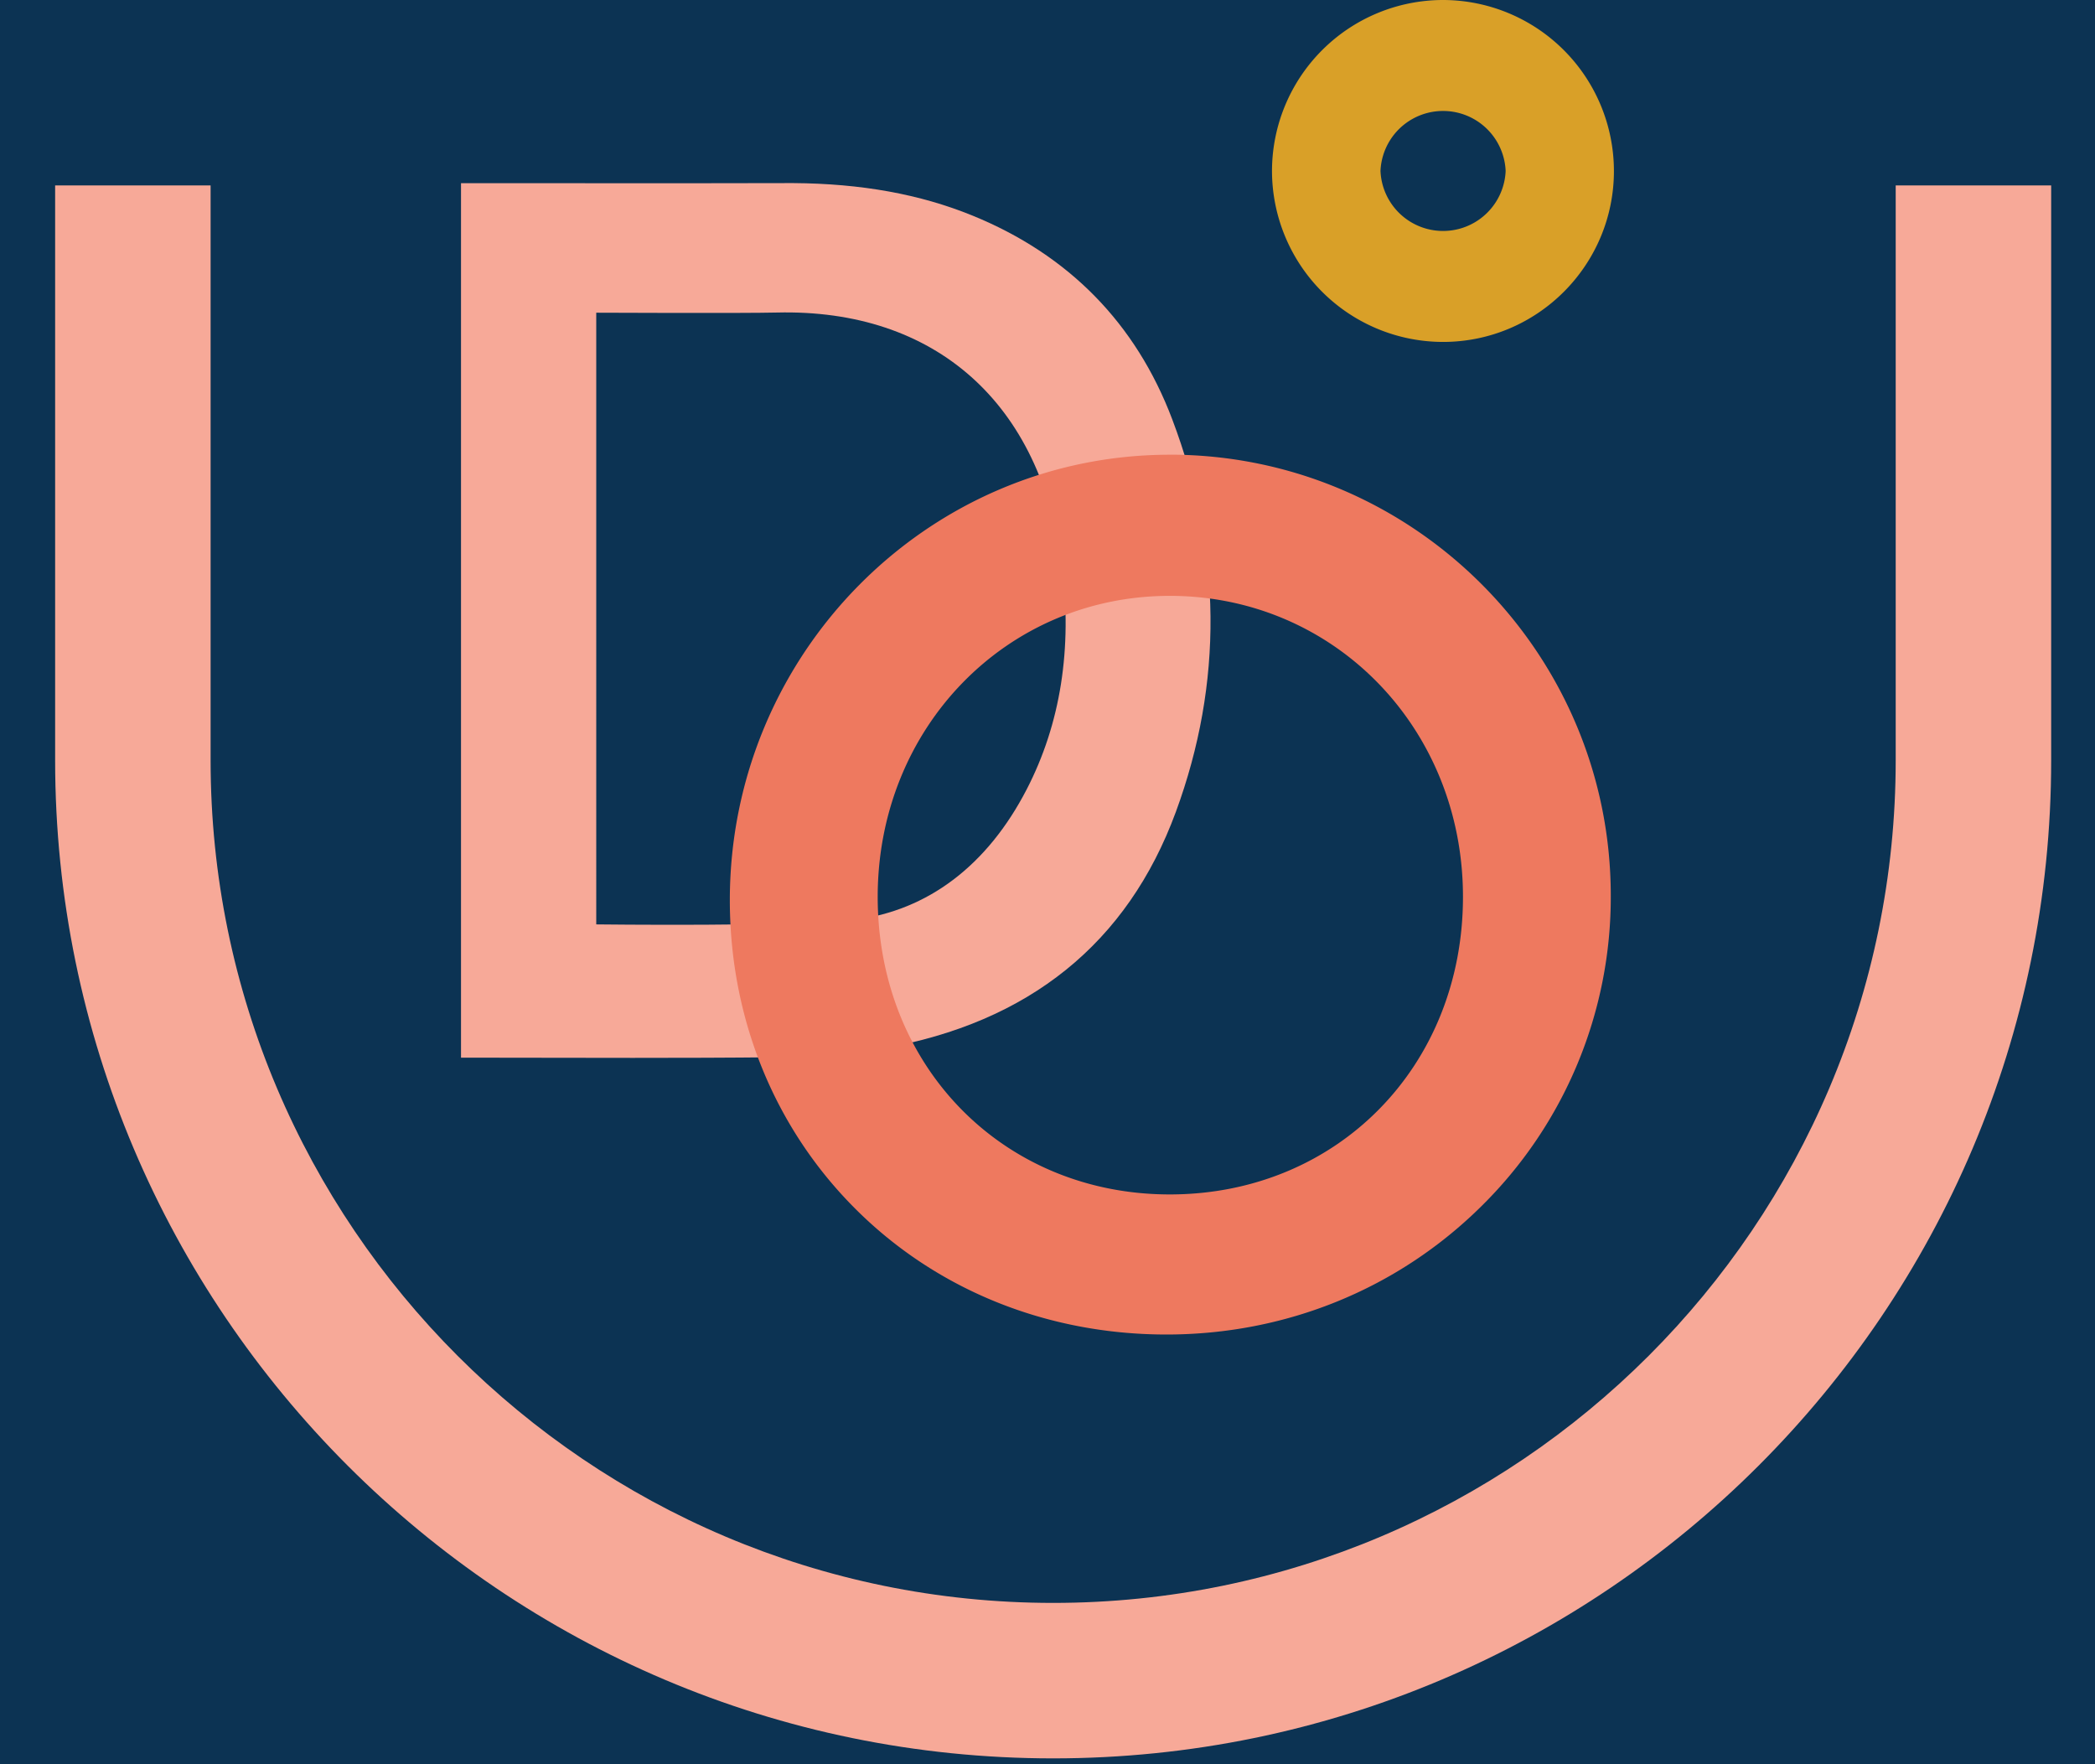 <svg xmlns="http://www.w3.org/2000/svg" width="38" height="32" viewBox="0 0 38 32">
    <g fill="none" fill-rule="evenodd">
        <path fill="#0C3353" d="M-161-12h360v56h-360z"/>
        <path fill="#F7A998" d="M18.623 14.317c-.713 1.38-1.792 2.198-3.12 2.366-1.01.128-4.688.084-4.688.084V5.672s2.693.012 3.277-.003c2.87-.07 4.798 1.644 5.17 4.594.19 1.502-.025 2.866-.639 4.054m2.64-6.71c-.658-1.74-1.877-2.984-3.622-3.696-.954-.389-2.018-.582-3.255-.59-1.404.005-2.807.003-4.21.002H8.362v15.861l1.518.002 1.602.002c.861 0 1.729-.002 2.584-.011.74-.008 1.375-.06 1.943-.16 2.654-.465 4.443-1.908 5.319-4.29.86-2.338.838-4.734-.065-7.12"/>
        <path fill="#F7A998" d="M34.385 3.363v10.429c0 8.426-6.856 15.282-15.283 15.282S3.82 22.218 3.82 13.792V3.363H1v10.429c0 9.981 8.12 18.102 18.102 18.102 9.982 0 18.103-8.12 18.103-18.102V3.363h-2.82z"/>
        <path fill="#EE795F" d="M21.218 21.665c-3.02 0-5.298-2.32-5.298-5.398 0-3.06 2.327-5.459 5.298-5.459 2.982 0 5.318 2.398 5.318 5.459 0 3.078-2.286 5.398-5.318 5.398m0-13.417c-4.4 0-7.98 3.624-7.98 8.08 0 2.14.806 4.126 2.27 5.591 1.471 1.475 3.478 2.287 5.65 2.287s4.203-.83 5.719-2.334a7.871 7.871 0 0 0 2.34-5.625c0-4.41-3.589-8-8-8"/>
        <path fill="#D9A028" d="M27.31 3.101a1.136 1.136 0 0 1-2.27 0 1.136 1.136 0 0 1 2.27 0M26.174 0a3.105 3.105 0 0 0-3.102 3.101 3.105 3.105 0 0 0 3.102 3.101c1.71 0 3.1-1.39 3.1-3.101A3.104 3.104 0 0 0 26.176 0"/>
    </g>
</svg>
